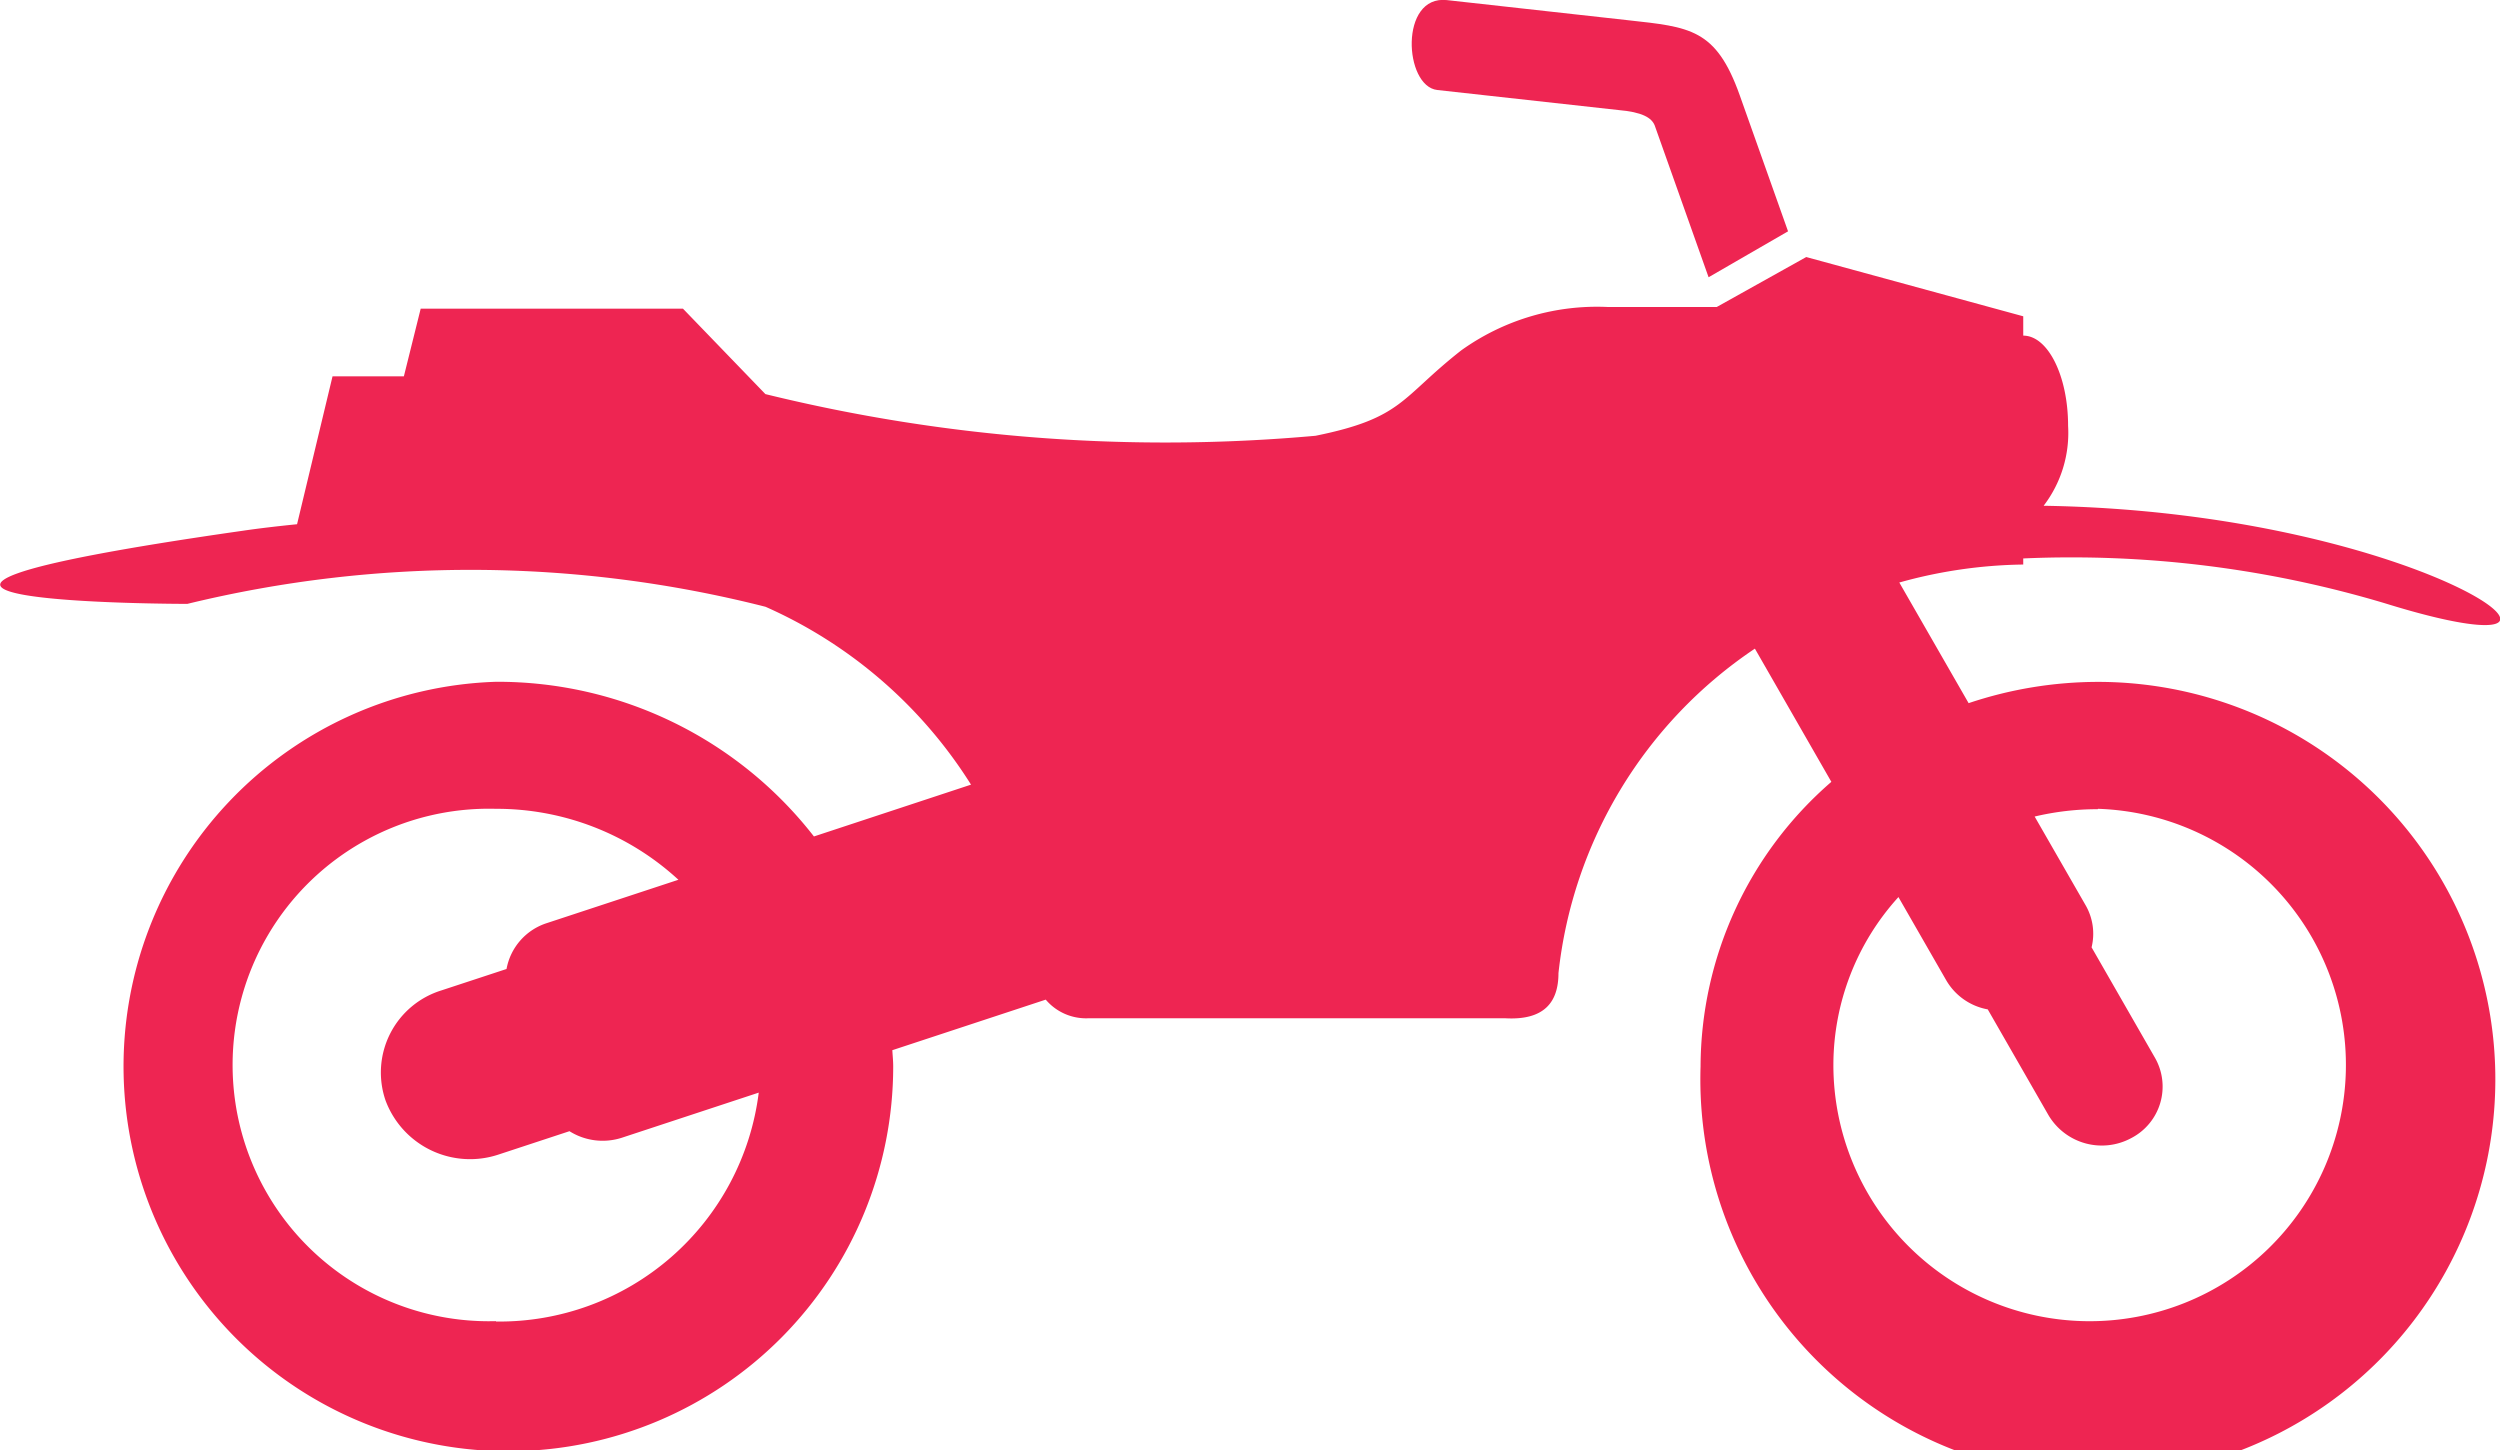 <svg xmlns="http://www.w3.org/2000/svg" width="25.862" height="15" viewBox="0 0 25.862 15"><defs><style>.a{fill:#ee2552;fill-rule:evenodd;}</style></defs><path class="a" d="M1803,856.1v-.063a11.314,11.314,0,0,1,3.739.463c2.721.845.481-.943-3.528-1.008a1.241,1.241,0,0,0,.253-.827c0-.515-.208-.933-.464-.933v-.2l-2.245-.613-.926.517-1.123,0a2.41,2.41,0,0,0-1.519.448c-.629.493-.6.7-1.508.884a17.34,17.34,0,0,1-5.691-.431l-.853-.884h-2.713l-.174.7-.738,0-.367,1.53c-.186.019-.374.04-.565.068-5.284.756-.57.756-.57.756a12.377,12.377,0,0,1,5.981.03,4.806,4.806,0,0,1,2.126,1.84l-1.625.536a4.145,4.145,0,0,0-3.29-1.6,3.981,3.981,0,1,0,4.11,3.979c0-.057-.006-.112-.009-.168l1.587-.523a.547.547,0,0,0,.436.193h4.321c.393.021.547-.16.547-.467a4.644,4.644,0,0,1,2.032-3.357l.791,1.378a3.91,3.91,0,0,0-1.353,2.945,4.112,4.112,0,1,0,4.11-3.979,4.218,4.218,0,0,0-1.337.22l-.717-1.248A4.976,4.976,0,0,1,1803,856.1Zm-15.8,7.827a2.651,2.651,0,1,1,0-5.3,2.773,2.773,0,0,1,1.888.734l-1.363.449a.614.614,0,0,0-.415.474l-.675.222a.889.889,0,0,0-.577,1.137h0a.933.933,0,0,0,1.174.559l.729-.24a.645.645,0,0,0,.544.067l1.414-.466A2.705,2.705,0,0,1,1787.2,863.931Zm16.573-5.3a2.651,2.651,0,1,1-2.737,2.649,2.587,2.587,0,0,1,.673-1.736l.495.862a.625.625,0,0,0,.429.3l.628,1.094a.641.641,0,0,0,.857.237.6.6,0,0,0,.245-.83l-.656-1.143a.59.59,0,0,0-.061-.434l-.528-.919A2.81,2.81,0,0,1,1803.771,858.631Z" transform="translate(-1782.07 -850.26)"/><path class="a" d="M1840.36,844.93l1.871.207c.252.021.346.081.378.158l.558,1.572.822-.475-.5-1.408c-.245-.689-.514-.705-1.157-.776l-1.872-.208C1839.967,843.946,1840.016,844.891,1840.36,844.93Z" transform="translate(-1825.492 -843.999)"/></svg>